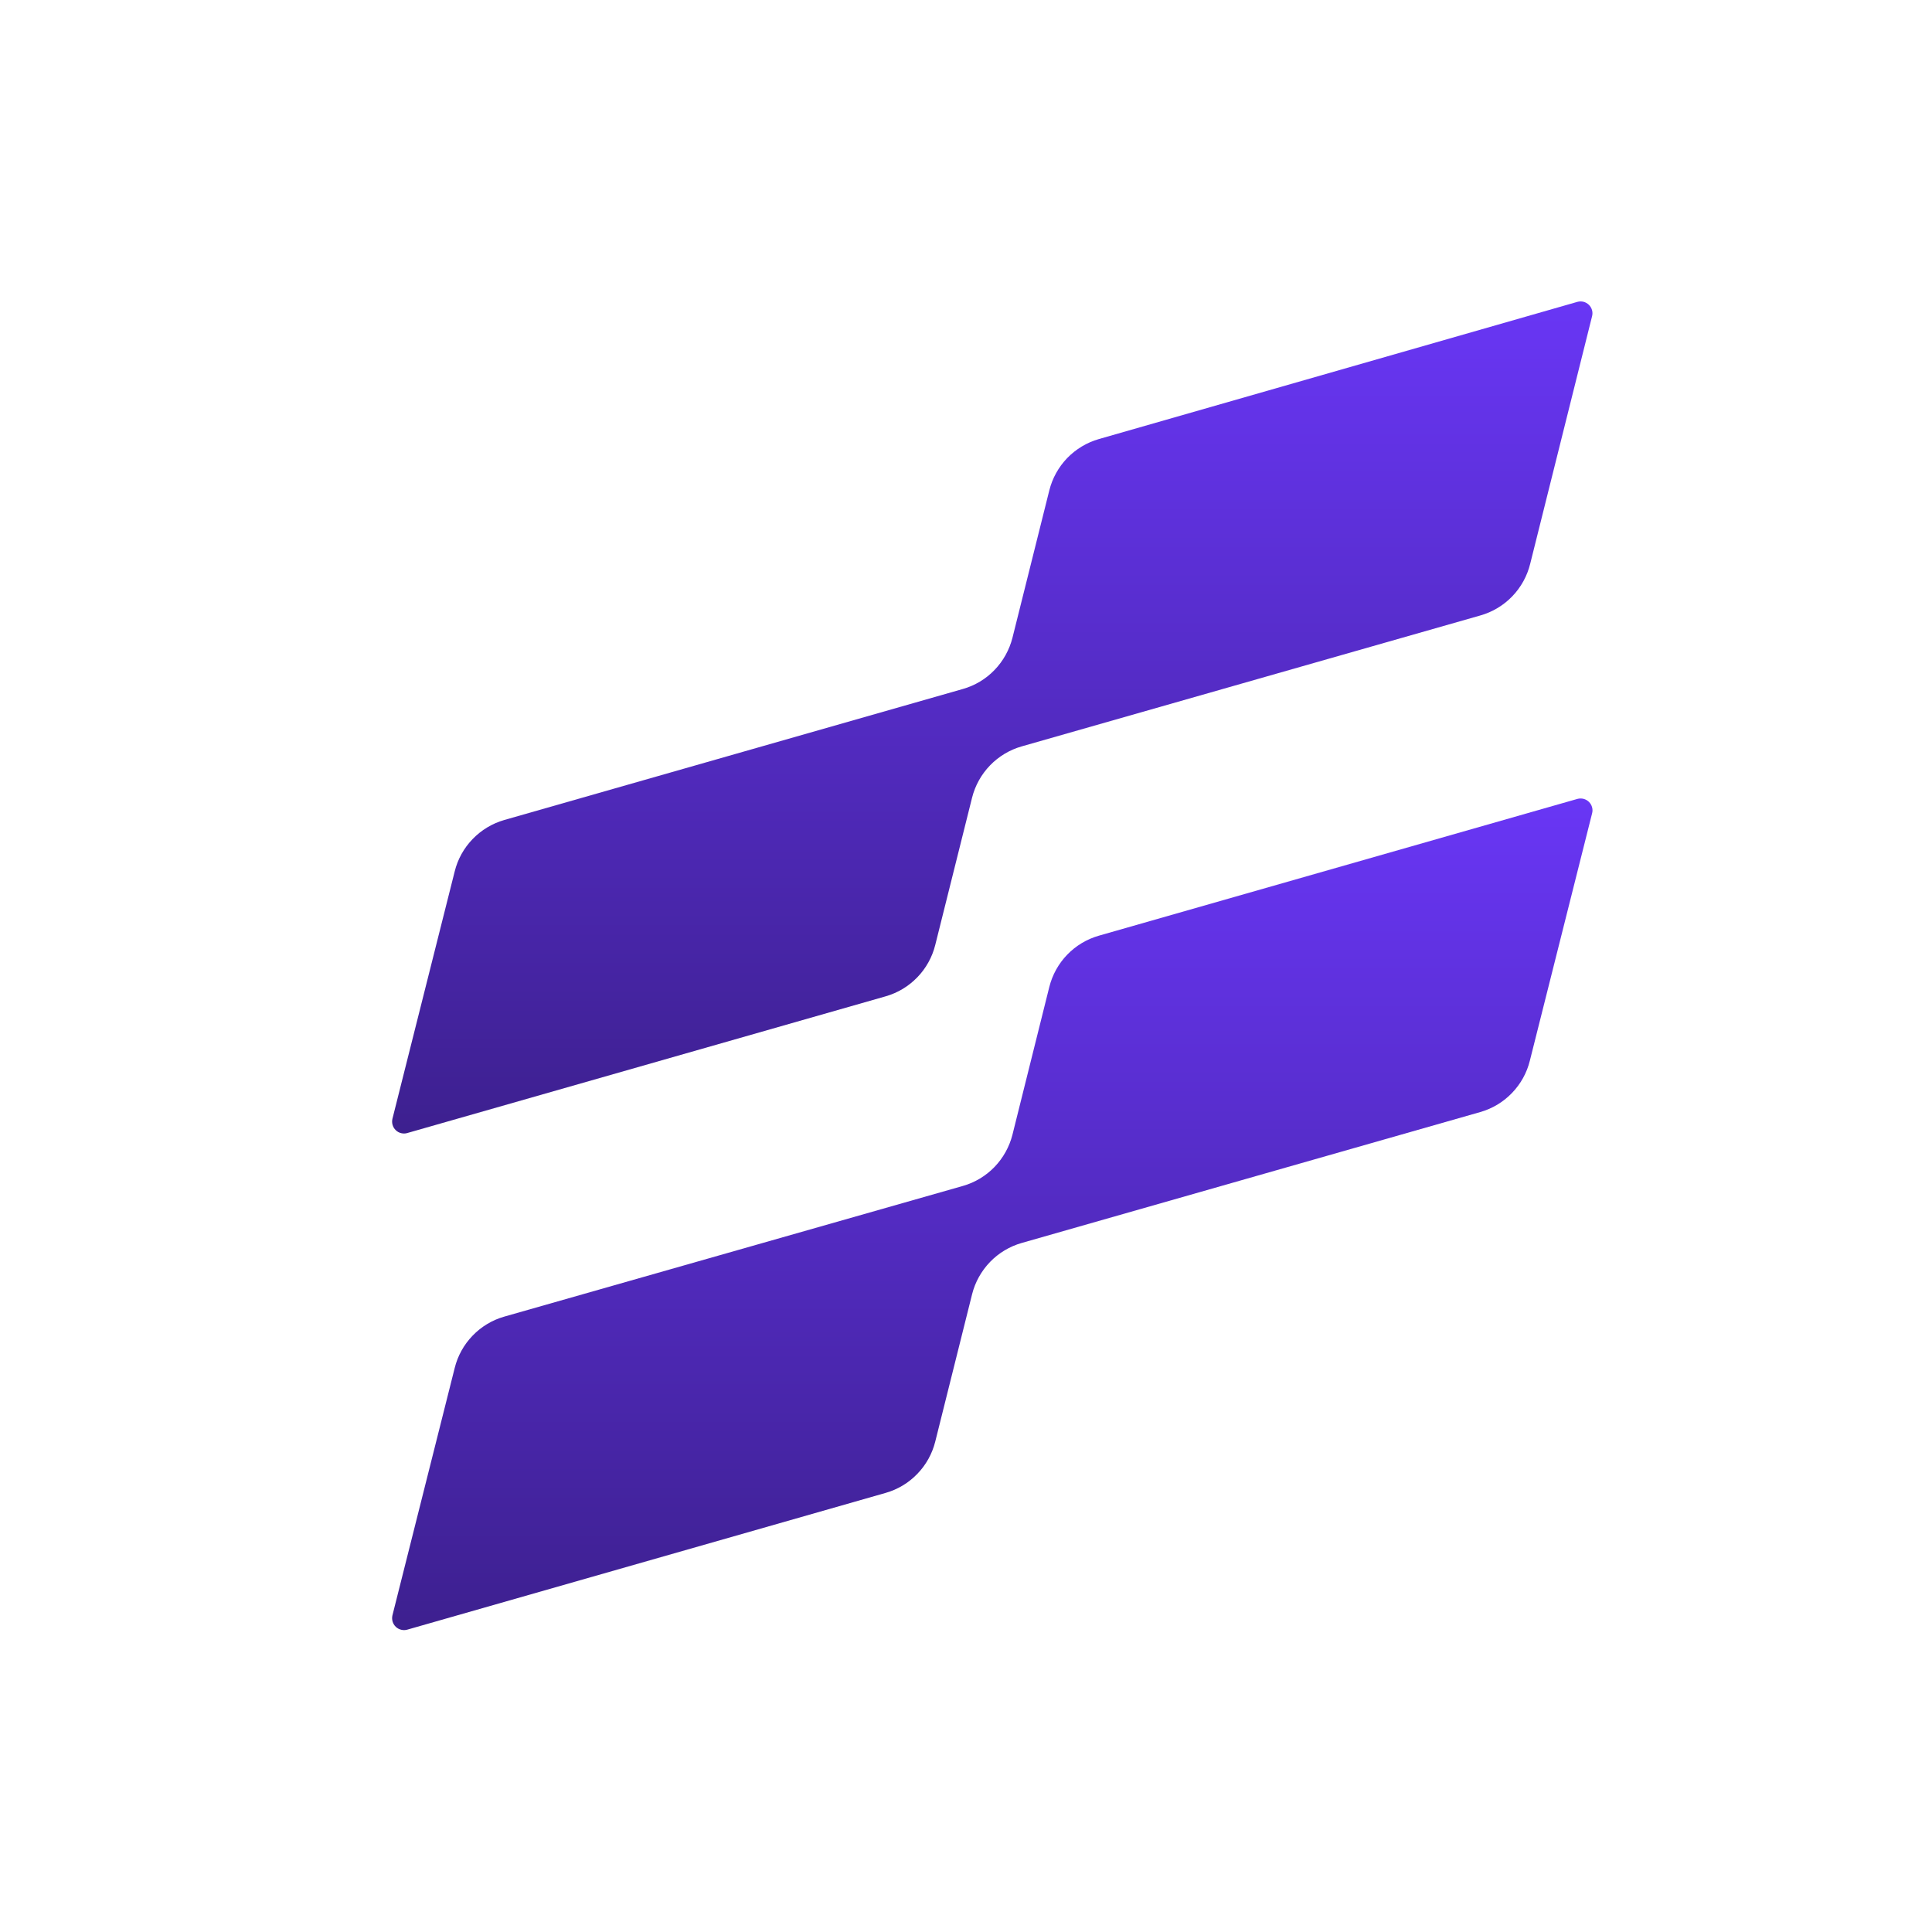 <svg width="40" height="40" viewBox="0 0 40 40" fill="none" xmlns="http://www.w3.org/2000/svg">
<path d="M32.657 16.541L22.752 19.372C22.503 19.443 22.277 19.578 22.096 19.765C21.916 19.951 21.788 20.182 21.725 20.433L20.962 23.492C20.898 23.744 20.77 23.974 20.59 24.161C20.41 24.347 20.184 24.483 19.934 24.554L10.441 27.259C10.191 27.33 9.965 27.466 9.785 27.653C9.604 27.84 9.476 28.071 9.414 28.323L8.125 33.444C8.115 33.486 8.116 33.53 8.128 33.572C8.14 33.613 8.163 33.651 8.194 33.681C8.225 33.711 8.264 33.732 8.306 33.742C8.348 33.753 8.392 33.752 8.433 33.74L18.336 30.909C18.585 30.838 18.811 30.703 18.991 30.516C19.172 30.33 19.3 30.099 19.363 29.848L20.126 26.796C20.189 26.544 20.318 26.314 20.498 26.127C20.678 25.941 20.904 25.805 21.154 25.734L30.647 23.024C30.897 22.953 31.123 22.817 31.303 22.63C31.484 22.443 31.612 22.212 31.674 21.96L32.962 16.842C32.974 16.8 32.974 16.755 32.962 16.713C32.951 16.671 32.928 16.633 32.897 16.602C32.866 16.572 32.828 16.55 32.785 16.539C32.743 16.529 32.699 16.529 32.657 16.541Z" fill="url(#paint0_linear_216_6)"/>
<path d="M32.657 6.25L22.752 9.09C22.503 9.161 22.277 9.297 22.096 9.483C21.916 9.67 21.788 9.9 21.725 10.152L20.962 13.204C20.898 13.455 20.77 13.686 20.59 13.872C20.41 14.059 20.184 14.194 19.934 14.265L10.441 16.977C10.191 17.049 9.965 17.185 9.785 17.372C9.604 17.559 9.476 17.79 9.414 18.042L8.125 23.163C8.115 23.205 8.116 23.249 8.128 23.29C8.14 23.332 8.163 23.37 8.194 23.399C8.225 23.43 8.264 23.451 8.306 23.461C8.348 23.471 8.392 23.471 8.433 23.458L18.336 20.628C18.585 20.557 18.811 20.421 18.991 20.235C19.172 20.048 19.3 19.818 19.363 19.566L20.126 16.514C20.189 16.263 20.318 16.032 20.498 15.846C20.678 15.66 20.904 15.524 21.154 15.453L30.647 12.743C30.899 12.672 31.128 12.535 31.31 12.346C31.491 12.158 31.62 11.924 31.682 11.669L32.962 6.548C32.973 6.506 32.973 6.462 32.961 6.42C32.949 6.379 32.927 6.341 32.896 6.311C32.865 6.281 32.827 6.259 32.785 6.248C32.743 6.238 32.699 6.238 32.657 6.25Z" fill="url(#paint1_linear_216_6)"/>
<defs>
<linearGradient id="paint0_linear_216_6" x1="20.544" y1="16.532" x2="20.544" y2="33.749" gradientUnits="userSpaceOnUse">
<stop stop-color="#6936F5"/>
<stop offset="1" stop-color="#3D208F"/>
</linearGradient>
<linearGradient id="paint1_linear_216_6" x1="20.544" y1="6.241" x2="20.544" y2="23.468" gradientUnits="userSpaceOnUse">
<stop stop-color="#6936F5"/>
<stop offset="1" stop-color="#3D208F"/>
</linearGradient>
</defs>
</svg>
